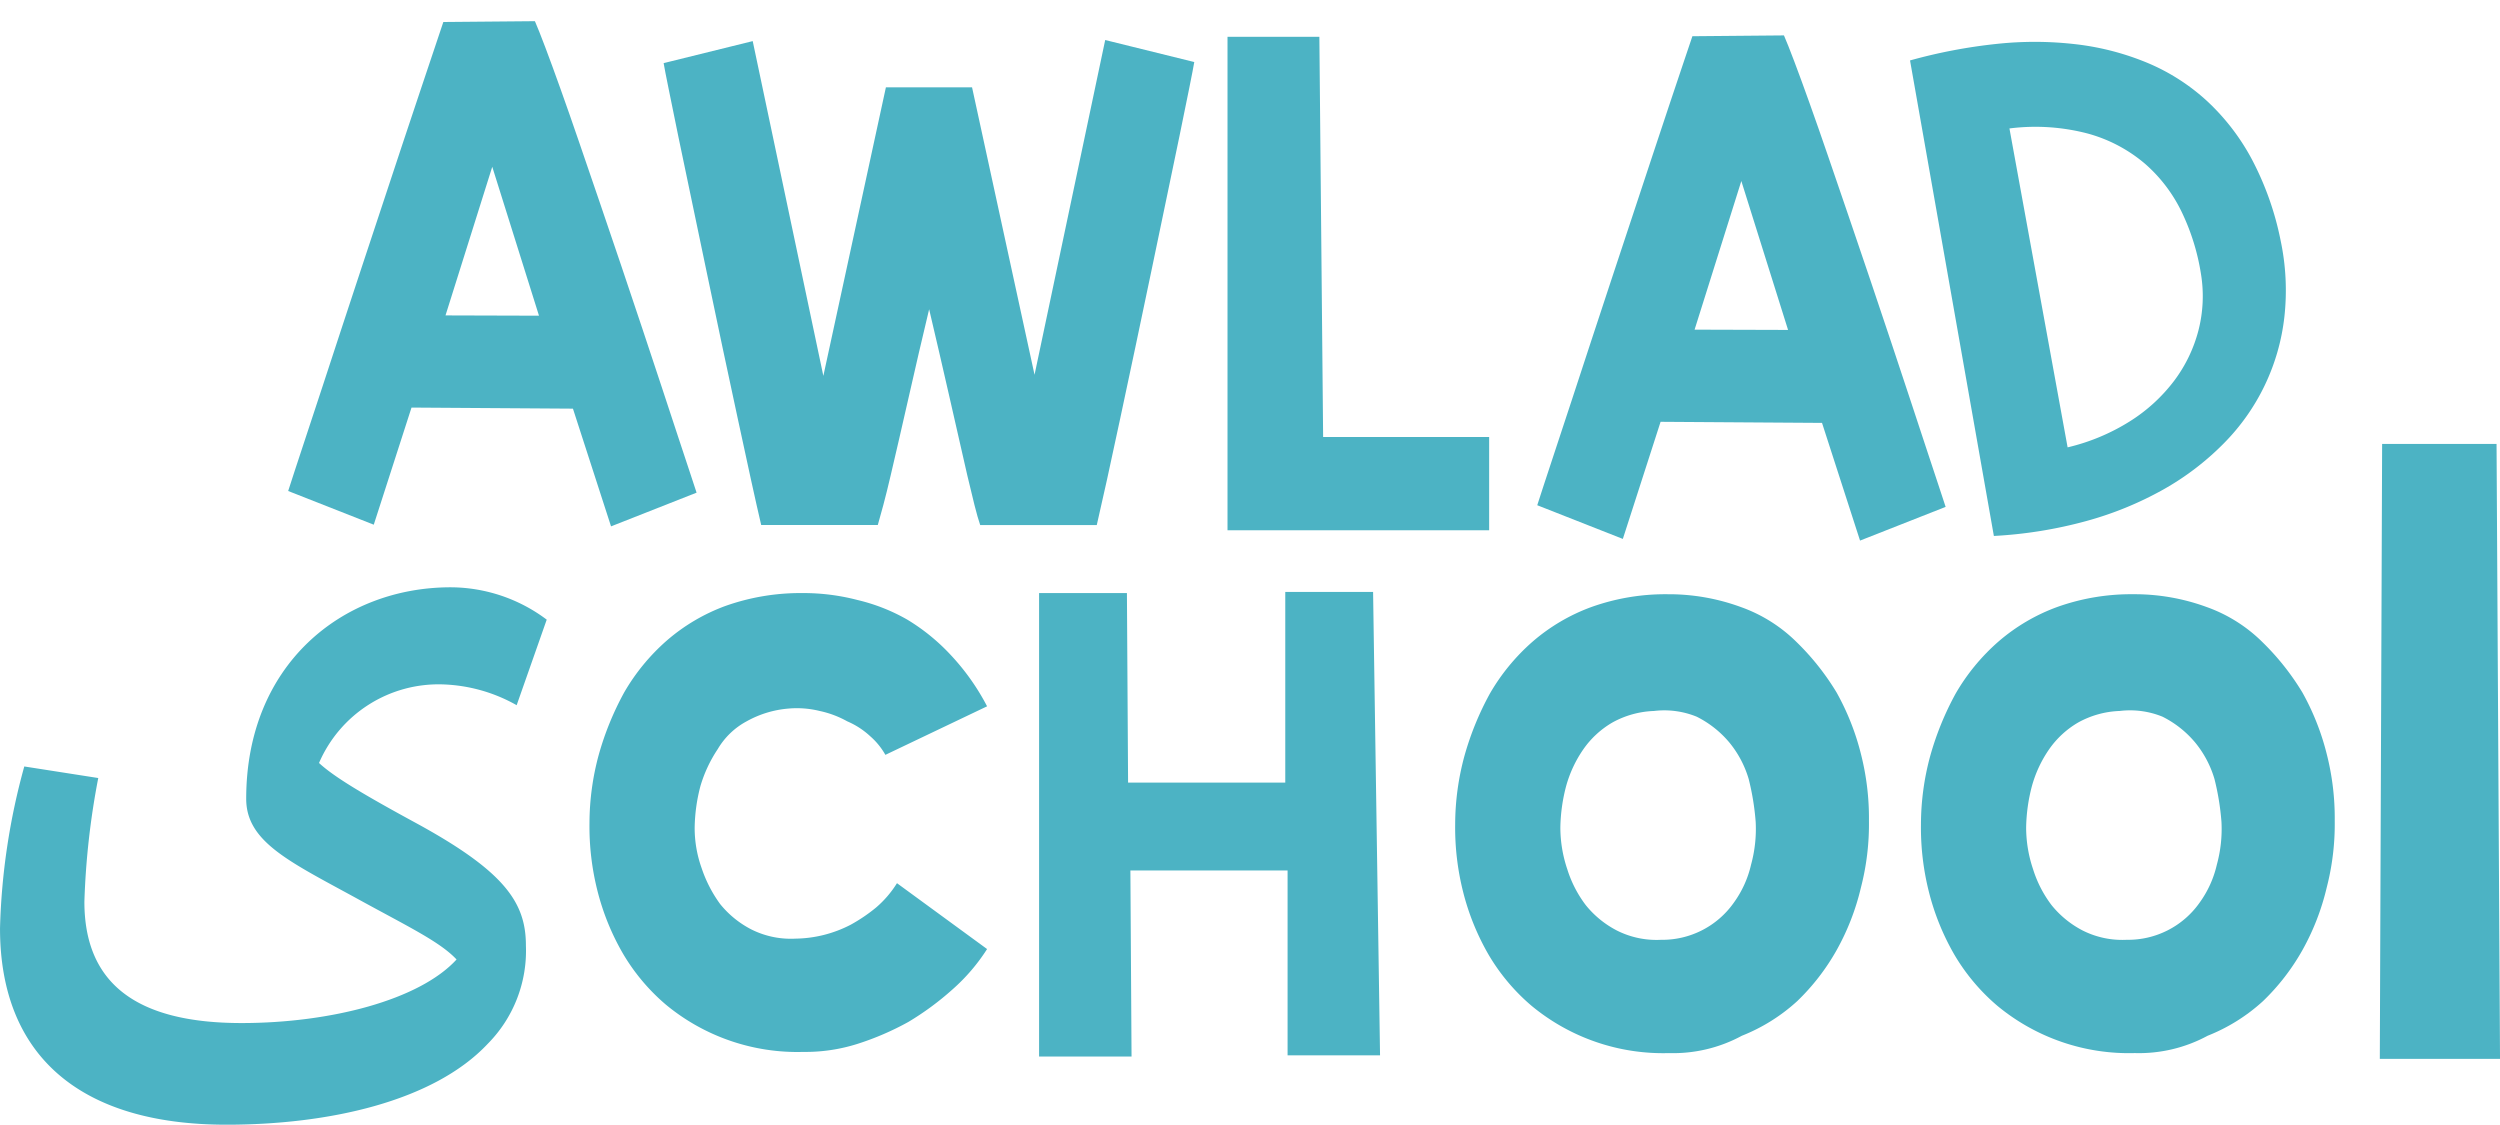<svg xmlns="http://www.w3.org/2000/svg" width="179.637" height="80.819"><g fill="#4cb3c4" data-name="AWLAD LOGO"><g data-name="Group 5153"><path d="M70.926 68.194a13.623 13.623 0 0 1-2.491 2.907 20.548 20.548 0 0 1-3.156 2.325 20.233 20.233 0 0 1-3.654 1.578 12.355 12.355 0 0 1-3.9.581 14.815 14.815 0 0 1-9.883-3.4 14.392 14.392 0 0 1-3.073-3.654 17.562 17.562 0 0 1-1.831-4.489 18.865 18.865 0 0 1-.581-4.9 18.864 18.864 0 0 1 .664-4.9 21.177 21.177 0 0 1 1.828-4.485 14.773 14.773 0 0 1 3.072-3.737 13.574 13.574 0 0 1 4.236-2.491 16.133 16.133 0 0 1 5.481-.914 15.419 15.419 0 0 1 3.986.5 13.354 13.354 0 0 1 3.572 1.41 14.448 14.448 0 0 1 3.073 2.49 16.565 16.565 0 0 1 2.658 3.737l-7.308 3.488a5.064 5.064 0 0 0-1.08-1.329 5.735 5.735 0 0 0-1.661-1.08 7.094 7.094 0 0 0-1.993-.747 6.829 6.829 0 0 0-2.243-.169 7.394 7.394 0 0 0-2.99.914 5.335 5.335 0 0 0-2.076 1.993 9.754 9.754 0 0 0-1.246 2.658 12.352 12.352 0 0 0-.415 2.99 8.554 8.554 0 0 0 .5 2.907 9.457 9.457 0 0 0 1.327 2.578 6.992 6.992 0 0 0 2.242 1.827 6.324 6.324 0 0 0 3.156.664 8.845 8.845 0 0 0 3.986-1 11.9 11.9 0 0 0 1.831-1.241 7.553 7.553 0 0 0 1.495-1.744Z" data-name="Path 4631"/><path d="M119.925 75.67a14.815 14.815 0 0 1-9.883-3.405 14.391 14.391 0 0 1-3.073-3.654 17.561 17.561 0 0 1-1.827-4.485 18.865 18.865 0 0 1-.581-4.9 18.865 18.865 0 0 1 .664-4.9 21.178 21.178 0 0 1 1.828-4.485 14.774 14.774 0 0 1 3.072-3.737 13.573 13.573 0 0 1 4.236-2.491 15.784 15.784 0 0 1 5.481-.914 15.034 15.034 0 0 1 5.232.914 10.849 10.849 0 0 1 3.987 2.491 18.157 18.157 0 0 1 2.907 3.654 18.01 18.01 0 0 1 1.744 4.4 18.664 18.664 0 0 1 .581 4.817 18.232 18.232 0 0 1-.581 4.817 17.343 17.343 0 0 1-1.744 4.485 15.834 15.834 0 0 1-2.824 3.654 12.974 12.974 0 0 1-3.983 2.493 10.365 10.365 0 0 1-5.236 1.246Zm-1.079-24.583a6.64 6.64 0 0 0-2.99.83 6.572 6.572 0 0 0-2.076 1.91 8.72 8.72 0 0 0-1.246 2.658 12.352 12.352 0 0 0-.415 2.99 9.4 9.4 0 0 0 .5 2.99 8.391 8.391 0 0 0 1.327 2.574 6.99 6.99 0 0 0 2.242 1.827 6.323 6.323 0 0 0 3.156.664 6.286 6.286 0 0 0 5.232-2.658 7.522 7.522 0 0 0 1.246-2.741 9.7 9.7 0 0 0 .332-3.073 18.257 18.257 0 0 0-.5-3.073 7.434 7.434 0 0 0-1.412-2.658 7.339 7.339 0 0 0-2.324-1.828 6.168 6.168 0 0 0-3.072-.412Z" data-name="Path 4632"/><path d="M153.394 75.669a14.815 14.815 0 0 1-9.883-3.405 14.39 14.39 0 0 1-3.073-3.654 17.562 17.562 0 0 1-1.827-4.485 18.866 18.866 0 0 1-.581-4.9 18.864 18.864 0 0 1 .664-4.9 21.179 21.179 0 0 1 1.827-4.485 14.775 14.775 0 0 1 3.073-3.737 13.573 13.573 0 0 1 4.236-2.491 15.784 15.784 0 0 1 5.481-.914 15.035 15.035 0 0 1 5.232.914 10.849 10.849 0 0 1 3.987 2.491 18.157 18.157 0 0 1 2.907 3.654 18.009 18.009 0 0 1 1.744 4.4 18.663 18.663 0 0 1 .581 4.817 18.231 18.231 0 0 1-.581 4.817 17.342 17.342 0 0 1-1.744 4.485 15.834 15.834 0 0 1-2.824 3.654 12.974 12.974 0 0 1-3.983 2.493 10.365 10.365 0 0 1-5.236 1.246Zm-1.079-24.583a6.64 6.64 0 0 0-2.99.83 6.572 6.572 0 0 0-2.076 1.91 8.72 8.72 0 0 0-1.246 2.658 12.353 12.353 0 0 0-.415 2.99 9.4 9.4 0 0 0 .5 2.99 8.391 8.391 0 0 0 1.327 2.574 6.99 6.99 0 0 0 2.242 1.827 6.323 6.323 0 0 0 3.156.664 6.286 6.286 0 0 0 5.232-2.658 7.521 7.521 0 0 0 1.246-2.741 9.7 9.7 0 0 0 .332-3.073 18.255 18.255 0 0 0-.5-3.073 7.433 7.433 0 0 0-1.412-2.658 7.339 7.339 0 0 0-2.324-1.828 6.168 6.168 0 0 0-3.072-.412Z" data-name="Path 4633"/><path d="M179.638 76.084h-8.637l.166-44.183h8.222Z" data-name="Path 4634"/><path d="M99.163 75.832h-6.644V62.547H81.224l.083 13.371h-6.644V42.615h6.312l.083 13.617h11.295v-13.7h6.31Z" data-name="Path 4635"/><path d="M6.064 64.791c0 5.813 3.654 8.72 11.295 8.72 6.395 0 12.79-1.661 15.447-4.568-1.163-1.246-3.405-2.325-6.893-4.235-4.983-2.741-8.222-4.153-8.222-7.308 0-9.634 6.893-15.2 14.7-15.2a11.544 11.544 0 0 1 6.893 2.325l-2.16 6.147a11.507 11.507 0 0 0-5.315-1.495 9.354 9.354 0 0 0-8.886 5.647c1.08 1 3.156 2.242 6.976 4.319 6.395 3.488 7.89 5.73 7.89 8.8a9.5 9.5 0 0 1-2.741 7.058c-3.9 4.153-11.461 5.814-18.769 5.814C5.731 80.819.001 75.836.001 66.701a48.111 48.111 0 0 1 1.744-11.627l5.315.831a55.723 55.723 0 0 0-.996 8.886Z" data-name="Path 4636"/></g><g data-name="Group 5154"><path d="m79.414 2.876 6.4 1.582q-.078.469-.361 1.874t-.7 3.436q-.42 2.031-.947 4.549t-1.084 5.2q-.556 2.685-1.132 5.389l-1.092 5.138q-.517 2.431-.957 4.432t-.732 3.251h-8.377q-.176-.508-.41-1.435t-.517-2.138q-.283-1.211-.605-2.655t-.683-3q-.361-1.552-.722-3.144t-.732-3.134q-.371 1.542-.742 3.144t-.722 3.153q-.351 1.552-.683 2.987t-.615 2.646q-.283 1.211-.527 2.128t-.4 1.445h-8.379q-.293-1.25-.732-3.251t-.957-4.422l-1.093-5.107q-.576-2.7-1.132-5.384t-1.084-5.184q-.527-2.5-.947-4.53t-.7-3.436q-.286-1.406-.364-1.874l6.4-1.582 5.076 24.055 4.495-20.736h6.189l4.491 20.657Zm15.659 28.526h11.93v6.7h-18.8V2.644h6.6Zm35.848-1.015-11.6-.078-2.712 8.415-6.15-2.421q.117-.371.459-1.416t.859-2.607q.517-1.562 1.162-3.524t1.357-4.139q.713-2.177 1.474-4.471l1.5-4.53q.742-2.236 1.425-4.305t1.259-3.788l1.006-3 .647-1.92 6.579-.059q.273.625.752 1.894t1.093 2.987q.615 1.718 1.328 3.8t1.484 4.335q.771 2.255 1.552 4.569t1.513 4.51q.732 2.2 1.386 4.178t1.172 3.554q.517 1.572.869 2.626t.469 1.425l-6.15 2.422Zm-9.157-6.7 6.717.02-3.358-10.7Z" data-name="Path 8267"/><path d="m41.169 29.364-11.6-.078-2.712 8.416-6.15-2.421q.117-.371.459-1.416t.859-2.607q.517-1.562 1.162-3.524t1.357-4.139q.712-2.173 1.474-4.473l1.5-4.53q.742-2.236 1.425-4.305t1.264-3.786l1.006-3 .643-1.92 6.58-.059q.273.625.752 1.894t1.093 2.987q.615 1.718 1.328 3.8t1.484 4.335q.771 2.255 1.552 4.569t1.513 4.51q.732 2.2 1.386 4.178t1.171 3.554q.517 1.572.869 2.626t.469 1.425l-6.146 2.422Zm-9.157-6.7 6.717.02-3.358-10.7Z" data-name="Path 8266"/><path d="M163.868 17.254a17.316 17.316 0 0 1 .277 5.503 15.332 15.332 0 0 1-4.37 9.117 19.564 19.564 0 0 1-4.335 3.303 24.572 24.572 0 0 1-5.547 2.267 31.436 31.436 0 0 1-6.624 1.067l-6.024-34.168a37.946 37.946 0 0 1 6.243-1.19 25.553 25.553 0 0 1 5.755.036 19.141 19.141 0 0 1 5.094 1.342 14.723 14.723 0 0 1 4.259 2.738 15.961 15.961 0 0 1 3.232 4.218 21.491 21.491 0 0 1 2.04 5.767Zm-5.717 2.436a15.924 15.924 0 0 0-1.362-4.41 10.812 10.812 0 0 0-2.662-3.515 10.68 10.68 0 0 0-4.089-2.163 14.788 14.788 0 0 0-5.65-.372l4.18 22.915a14.78 14.78 0 0 0 4.468-1.868 11.975 11.975 0 0 0 3.184-2.911 10.346 10.346 0 0 0 1.75-3.629 9.884 9.884 0 0 0 .181-4.047Z" data-name="Path 8265"/></g></g></svg>